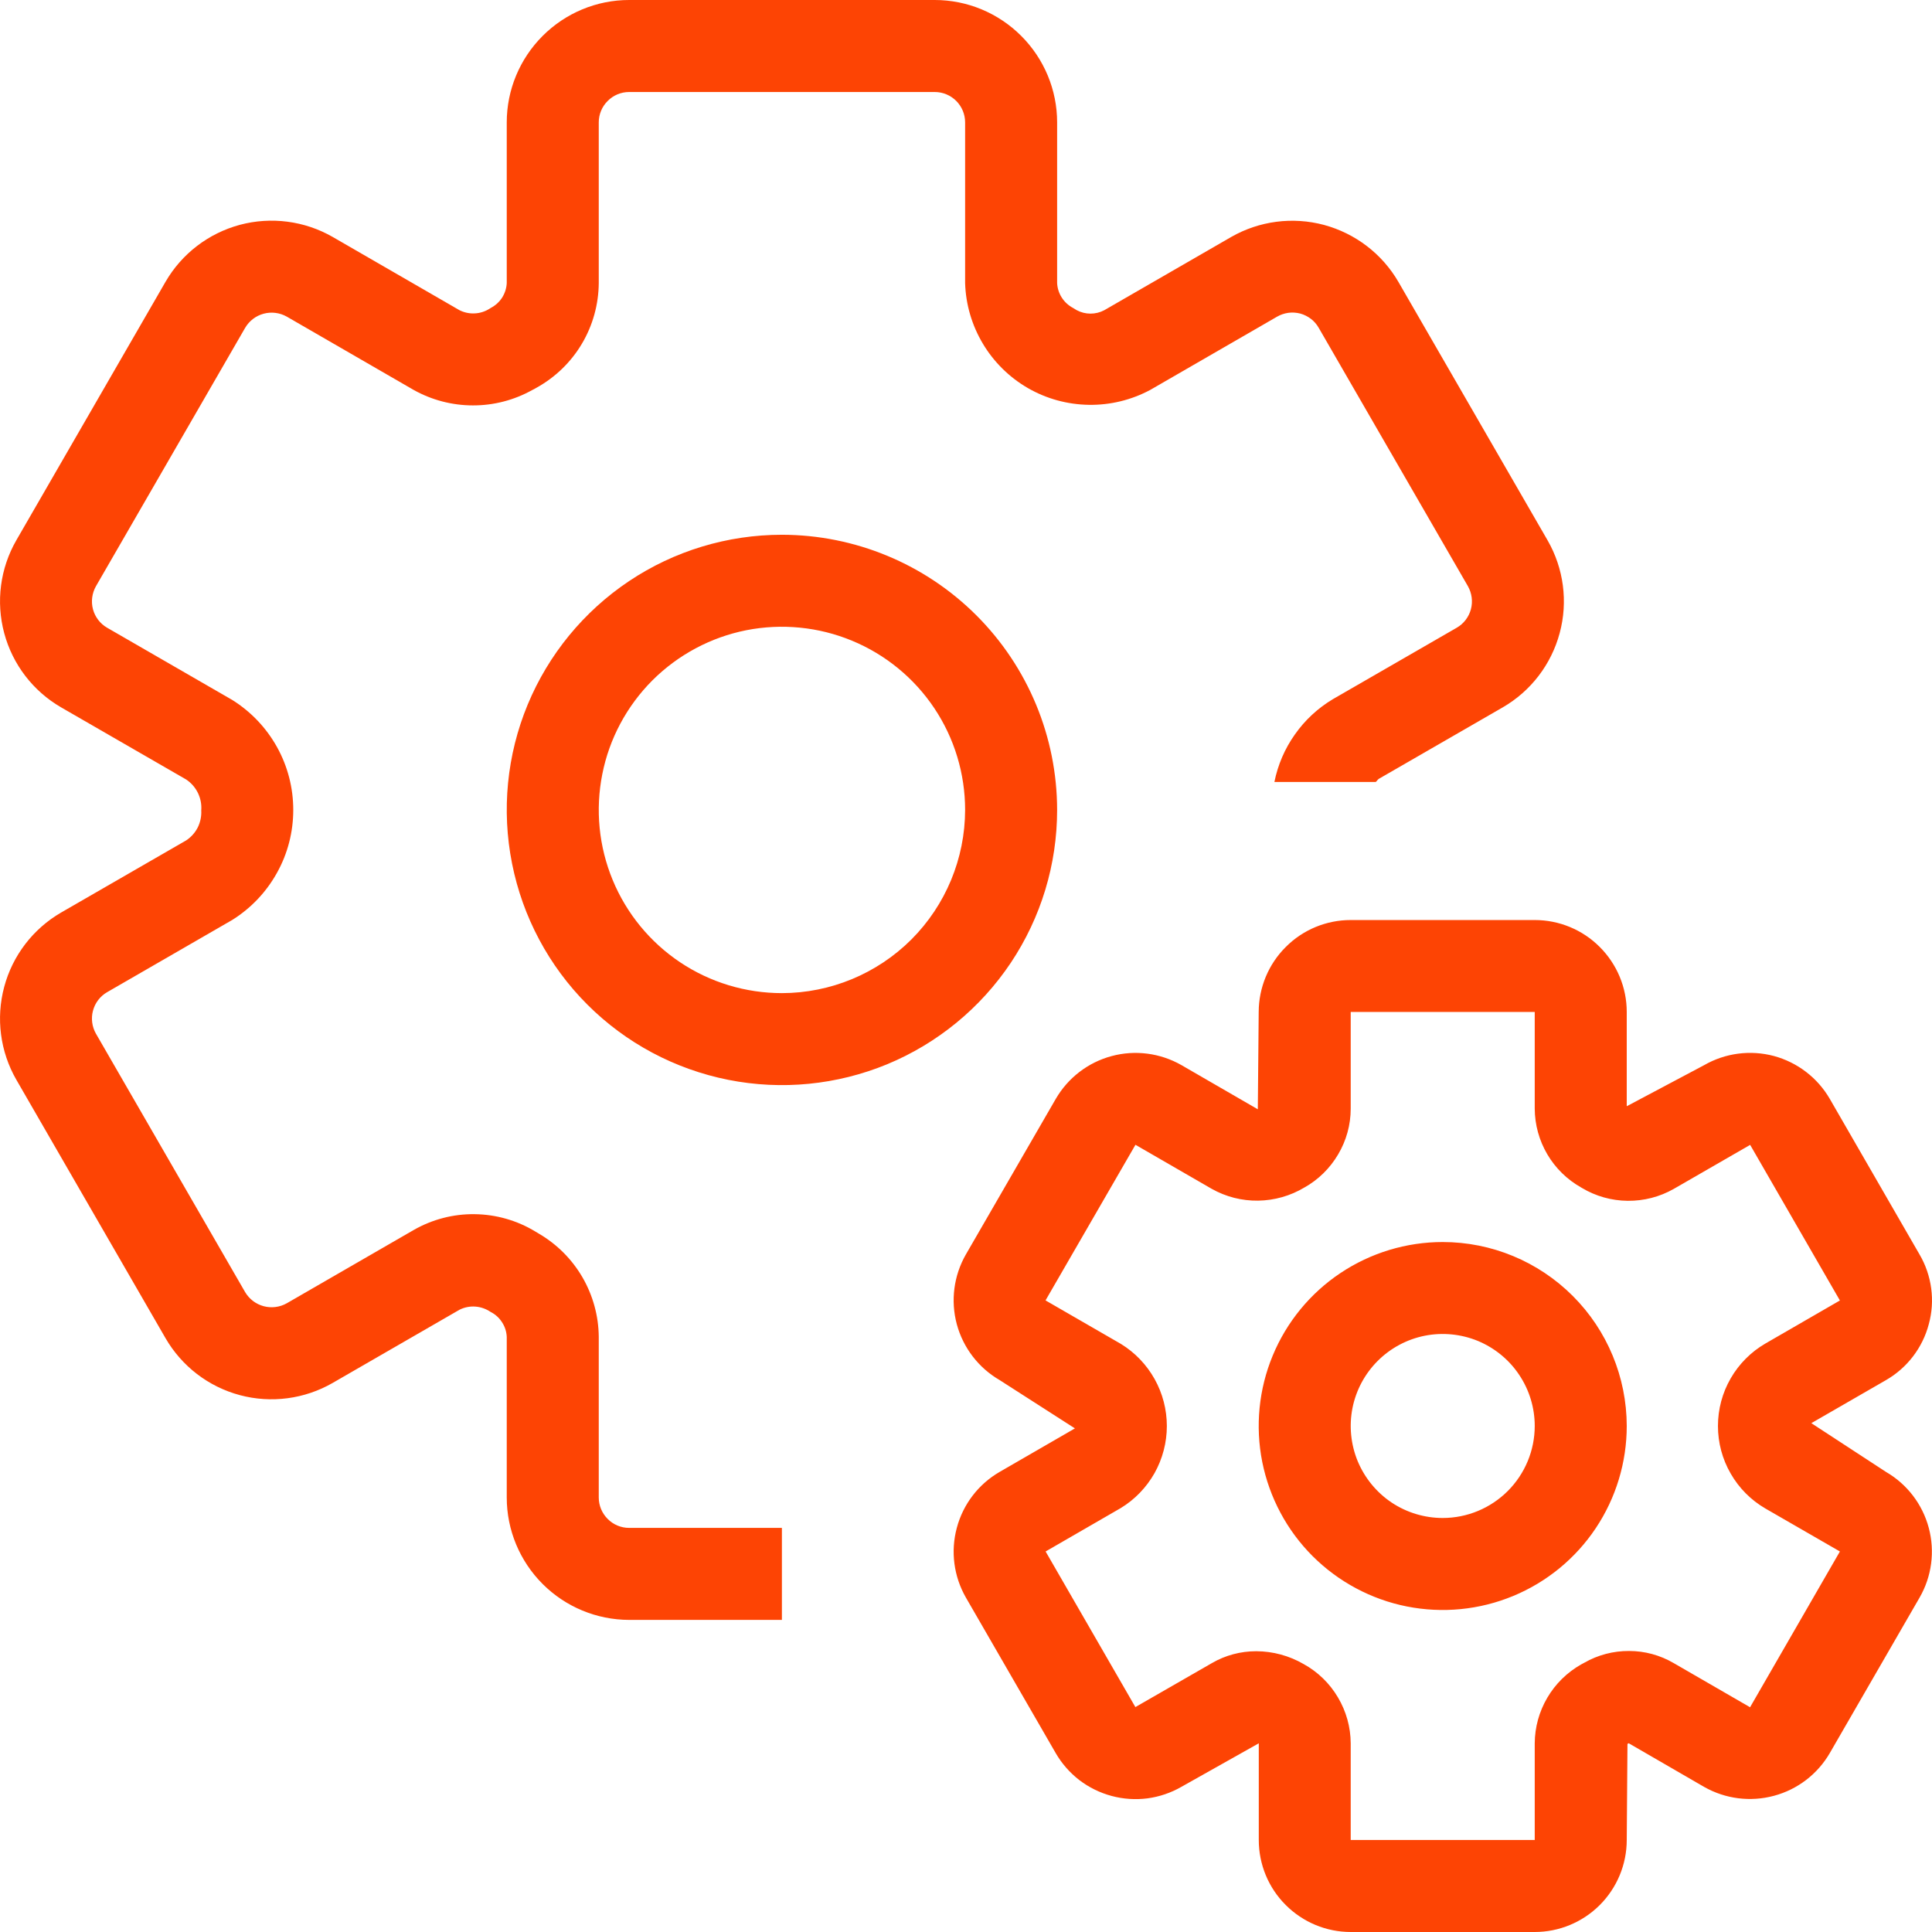 <?xml version="1.0" encoding="UTF-8"?> <svg xmlns="http://www.w3.org/2000/svg" width="24" height="24" viewBox="0 0 24 24" fill="none"><path d="M17.922 15.429C17.47 15.429 17.028 15.563 16.652 15.814C16.276 16.065 15.983 16.422 15.81 16.84C15.637 17.257 15.592 17.717 15.68 18.16C15.769 18.604 15.986 19.011 16.306 19.331C16.626 19.65 17.033 19.868 17.476 19.956C17.92 20.044 18.379 19.999 18.797 19.826C19.215 19.653 19.572 19.36 19.823 18.984C20.074 18.608 20.208 18.166 20.208 17.714C20.207 17.108 19.966 16.527 19.538 16.099C19.109 15.67 18.528 15.429 17.922 15.429ZM17.922 18.857C17.696 18.857 17.475 18.79 17.287 18.665C17.099 18.539 16.953 18.36 16.866 18.152C16.78 17.943 16.757 17.713 16.801 17.491C16.845 17.27 16.954 17.066 17.114 16.906C17.274 16.746 17.478 16.637 17.699 16.593C17.921 16.549 18.151 16.572 18.36 16.658C18.568 16.745 18.747 16.891 18.872 17.079C18.998 17.267 19.065 17.488 19.065 17.714C19.065 18.017 18.944 18.308 18.73 18.522C18.516 18.736 18.225 18.857 17.922 18.857ZM23.96 16.45C24 16.305 24.01 16.154 23.99 16.005C23.97 15.856 23.921 15.712 23.845 15.583L22.73 13.65C22.578 13.388 22.328 13.197 22.036 13.118C21.743 13.04 21.431 13.081 21.169 13.232L20.208 13.742V12.571C20.208 12.268 20.087 11.978 19.873 11.764C19.659 11.549 19.368 11.429 19.065 11.429H16.779C16.476 11.429 16.186 11.549 15.972 11.764C15.757 11.978 15.637 12.268 15.636 12.571L15.625 13.78L14.676 13.231C14.413 13.081 14.101 13.04 13.809 13.119C13.517 13.197 13.267 13.389 13.115 13.651L11.998 15.584C11.848 15.846 11.807 16.158 11.886 16.451C11.965 16.743 12.156 16.992 12.418 17.144L13.353 17.744L12.417 18.285C12.155 18.437 11.964 18.686 11.886 18.979C11.807 19.272 11.848 19.583 11.999 19.846L13.114 21.777C13.189 21.907 13.289 22.021 13.408 22.113C13.527 22.204 13.664 22.271 13.809 22.31C13.954 22.349 14.105 22.359 14.254 22.34C14.403 22.32 14.547 22.271 14.677 22.196L15.637 21.656V22.857C15.637 23.16 15.757 23.451 15.972 23.665C16.186 23.879 16.476 24 16.779 24H19.065C19.368 24 19.659 23.879 19.873 23.665C20.087 23.451 20.208 23.16 20.208 22.857L20.217 21.664L20.232 21.655L21.17 22.198C21.433 22.347 21.744 22.387 22.037 22.308C22.329 22.23 22.578 22.039 22.73 21.778L23.845 19.847C23.997 19.585 24.038 19.273 23.96 18.98C23.882 18.687 23.691 18.437 23.429 18.285L22.501 17.679L23.429 17.144C23.559 17.069 23.673 16.969 23.764 16.85C23.855 16.731 23.922 16.595 23.96 16.45ZM21.93 16.69C21.751 16.794 21.602 16.944 21.499 17.123C21.395 17.303 21.341 17.507 21.341 17.714C21.341 17.922 21.395 18.125 21.499 18.305C21.602 18.485 21.751 18.635 21.93 18.739L22.856 19.273L21.74 21.208L20.792 20.66C20.623 20.561 20.432 20.509 20.237 20.509C20.042 20.508 19.85 20.558 19.681 20.655L19.64 20.677C19.466 20.776 19.322 20.918 19.221 21.09C19.12 21.262 19.066 21.457 19.065 21.656V22.857H16.779V21.656C16.778 21.455 16.723 21.258 16.62 21.085C16.518 20.912 16.371 20.769 16.195 20.672C16.016 20.568 15.813 20.513 15.606 20.512C15.412 20.512 15.222 20.562 15.054 20.66L14.104 21.206L12.989 19.273L13.922 18.734C14.097 18.628 14.241 18.478 14.342 18.3C14.442 18.121 14.495 17.92 14.495 17.715C14.495 17.511 14.443 17.31 14.343 17.131C14.243 16.952 14.099 16.802 13.925 16.695L12.988 16.154L14.105 14.221L15.052 14.768C15.228 14.867 15.427 14.918 15.629 14.915C15.831 14.912 16.029 14.856 16.203 14.752C16.377 14.655 16.522 14.512 16.623 14.34C16.725 14.168 16.779 13.972 16.779 13.772V12.571H19.065V13.772C19.066 13.972 19.12 14.167 19.221 14.339C19.322 14.511 19.467 14.653 19.641 14.751L19.651 14.757C19.823 14.86 20.019 14.915 20.22 14.917C20.42 14.919 20.618 14.868 20.792 14.769L21.741 14.222L22.856 16.155L21.93 16.69ZM9.714 6.643C9.037 6.643 8.376 6.843 7.814 7.219C7.252 7.595 6.814 8.129 6.555 8.753C6.296 9.378 6.229 10.065 6.361 10.728C6.493 11.391 6.818 12.001 7.296 12.479C7.774 12.957 8.383 13.282 9.047 13.414C9.71 13.546 10.397 13.478 11.022 13.22C11.646 12.961 12.18 12.523 12.556 11.961C12.932 11.398 13.132 10.738 13.132 10.061C13.131 9.155 12.771 8.286 12.13 7.645C11.489 7.004 10.62 6.644 9.714 6.643ZM9.714 12.337C9.263 12.337 8.823 12.204 8.449 11.954C8.075 11.704 7.783 11.348 7.611 10.932C7.439 10.516 7.394 10.059 7.482 9.617C7.569 9.176 7.786 8.771 8.104 8.452C8.423 8.134 8.828 7.917 9.27 7.829C9.711 7.742 10.169 7.787 10.584 7.959C11 8.131 11.356 8.423 11.606 8.797C11.856 9.171 11.989 9.611 11.989 10.061C11.988 10.665 11.748 11.243 11.322 11.67C10.895 12.096 10.317 12.336 9.714 12.337ZM2.056 16.623L0.203 13.413C0.002 13.064 -0.052 12.649 0.052 12.26C0.156 11.87 0.411 11.538 0.759 11.336L2.314 10.439C2.375 10.398 2.424 10.343 2.457 10.278C2.489 10.213 2.504 10.14 2.5 10.067C2.506 9.992 2.491 9.918 2.459 9.851C2.426 9.783 2.376 9.726 2.314 9.684L0.759 8.787C0.41 8.585 0.156 8.253 0.052 7.864C-0.052 7.475 0.002 7.06 0.203 6.711L2.056 3.501C2.258 3.152 2.59 2.898 2.979 2.793C3.368 2.689 3.783 2.743 4.132 2.943L5.709 3.854C5.768 3.883 5.833 3.897 5.899 3.893C5.964 3.89 6.028 3.869 6.083 3.834L6.095 3.826C6.153 3.796 6.202 3.752 6.237 3.698C6.272 3.643 6.292 3.58 6.295 3.516V1.52C6.295 1.117 6.456 0.731 6.741 0.446C7.026 0.161 7.412 0 7.815 0H11.612C12.015 0 12.401 0.161 12.686 0.446C12.971 0.731 13.132 1.117 13.132 1.52V3.516C13.135 3.58 13.155 3.643 13.19 3.697C13.225 3.752 13.274 3.796 13.331 3.826C13.346 3.835 13.362 3.844 13.375 3.853C13.428 3.881 13.486 3.896 13.546 3.896C13.605 3.896 13.664 3.882 13.717 3.854L15.294 2.944C15.643 2.744 16.058 2.69 16.447 2.794C16.836 2.899 17.169 3.153 17.371 3.501L19.224 6.711C19.425 7.06 19.48 7.475 19.375 7.864C19.271 8.253 19.017 8.585 18.668 8.787L17.13 9.674C17.113 9.684 17.105 9.703 17.09 9.714H15.831C15.874 9.501 15.96 9.3 16.086 9.123C16.211 8.945 16.372 8.796 16.558 8.685L18.096 7.798C18.183 7.748 18.246 7.665 18.272 7.569C18.298 7.472 18.284 7.369 18.235 7.282L16.382 4.073C16.357 4.029 16.324 3.991 16.285 3.961C16.245 3.931 16.2 3.908 16.152 3.895C16.104 3.883 16.054 3.879 16.004 3.886C15.955 3.893 15.907 3.909 15.864 3.934L14.29 4.843C14.055 4.969 13.793 5.033 13.527 5.029C13.26 5.025 13 4.954 12.769 4.821C12.539 4.688 12.346 4.498 12.21 4.27C12.073 4.041 11.997 3.782 11.989 3.516V1.52C11.989 1.42 11.949 1.324 11.879 1.254C11.808 1.183 11.712 1.143 11.612 1.143H7.815C7.715 1.143 7.619 1.183 7.549 1.254C7.478 1.324 7.438 1.42 7.438 1.52V3.516C7.436 3.782 7.364 4.042 7.228 4.271C7.092 4.5 6.897 4.688 6.664 4.817C6.648 4.827 6.63 4.836 6.612 4.845C6.386 4.971 6.132 5.037 5.874 5.036C5.616 5.036 5.362 4.969 5.137 4.843L3.562 3.933C3.475 3.884 3.371 3.871 3.275 3.897C3.178 3.923 3.096 3.986 3.045 4.073L1.192 7.282C1.143 7.369 1.129 7.472 1.155 7.569C1.181 7.665 1.244 7.748 1.331 7.798L2.885 8.695C3.117 8.84 3.308 9.041 3.441 9.28C3.574 9.519 3.643 9.788 3.643 10.061C3.643 10.335 3.574 10.604 3.441 10.842C3.308 11.082 3.117 11.283 2.885 11.428L1.331 12.325C1.244 12.375 1.181 12.458 1.155 12.555C1.129 12.651 1.143 12.755 1.192 12.841L3.045 16.051C3.096 16.137 3.178 16.2 3.275 16.226C3.372 16.252 3.475 16.239 3.562 16.19L5.138 15.28C5.368 15.148 5.631 15.079 5.897 15.083C6.163 15.086 6.424 15.161 6.651 15.299C6.667 15.308 6.682 15.317 6.696 15.326C6.92 15.457 7.106 15.644 7.236 15.868C7.366 16.093 7.436 16.348 7.438 16.607V18.603C7.438 18.703 7.478 18.798 7.549 18.869C7.619 18.94 7.715 18.98 7.815 18.98H9.713V20.123H7.815C7.412 20.122 7.026 19.962 6.741 19.677C6.456 19.392 6.295 19.006 6.295 18.603V16.607C6.292 16.542 6.272 16.479 6.236 16.425C6.201 16.37 6.152 16.326 6.094 16.297C6.038 16.259 5.973 16.236 5.906 16.231C5.838 16.226 5.771 16.239 5.71 16.269L4.133 17.179C3.784 17.38 3.369 17.435 2.98 17.331C2.59 17.227 2.258 16.972 2.056 16.623Z" fill="#FD4404"></path></svg> 